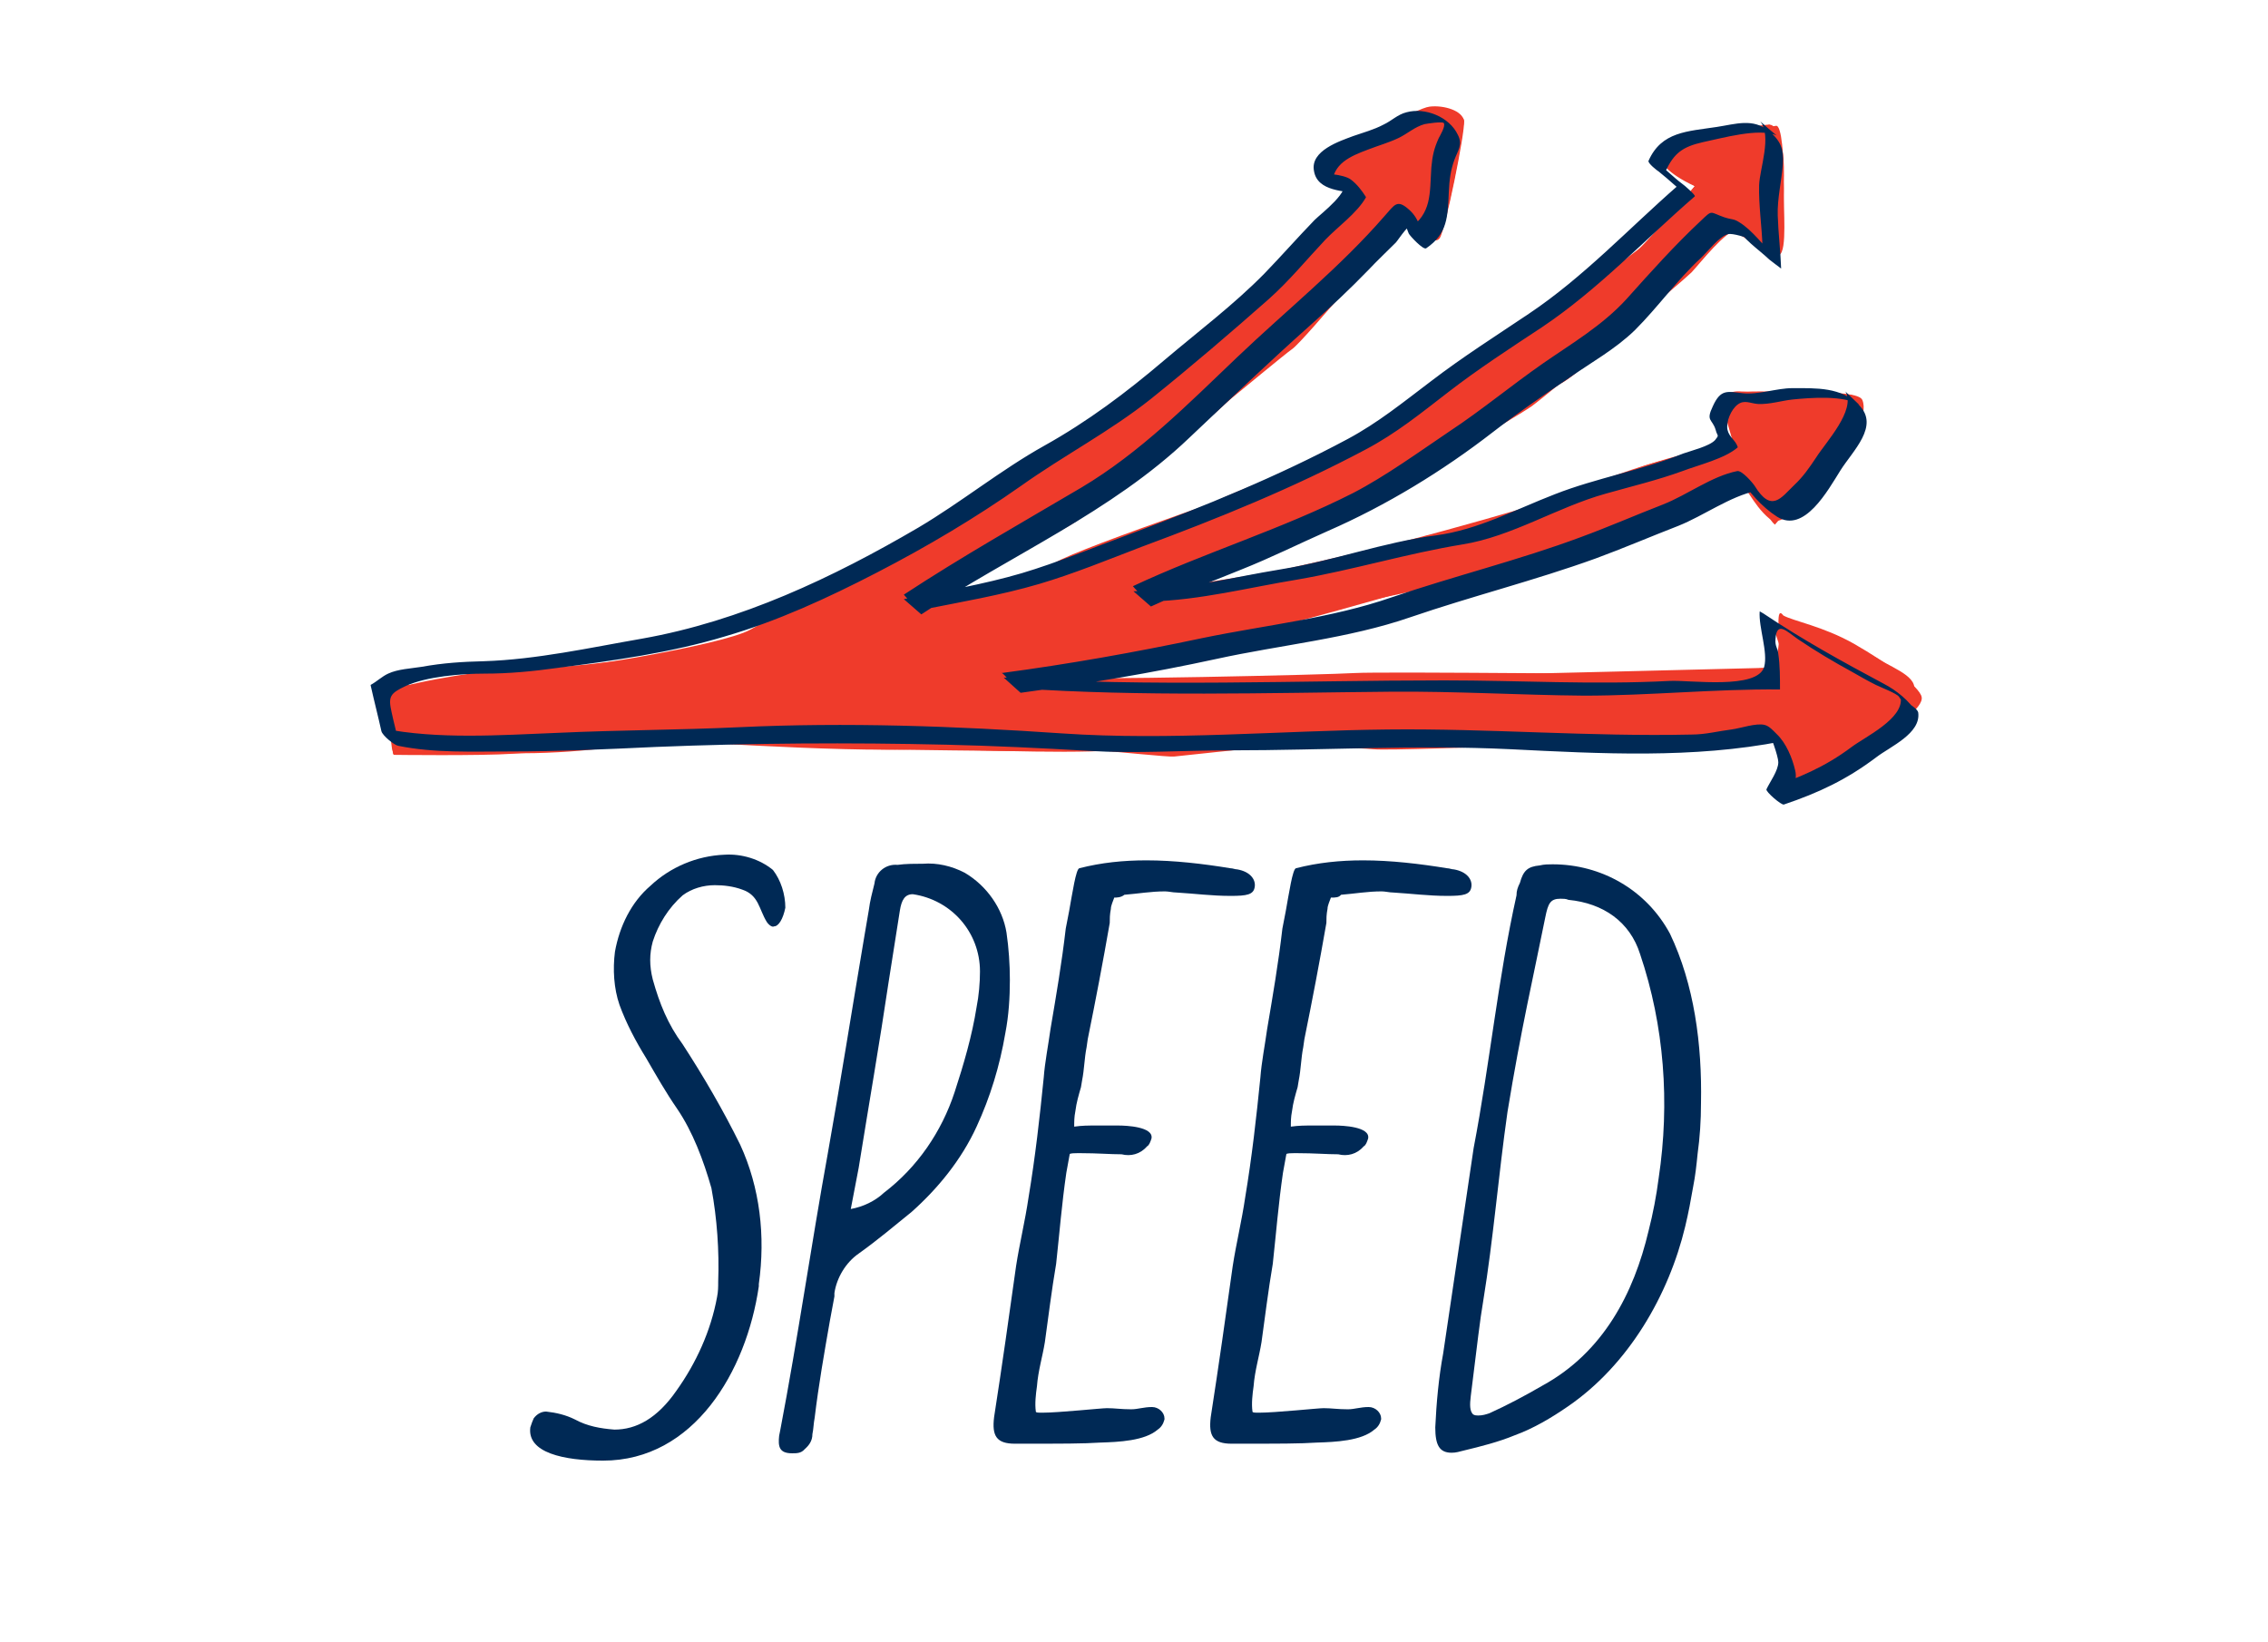 <svg viewBox="0 0 402 291" xmlns="http://www.w3.org/2000/svg" role="presentation">
<title>Speed</title>
<g id="Fills1">
	<path style="fill:#EF3B2B;" d="M69.5,127.4c-0.2-4-1.5-5.8,3.3-6c4.8-0.2,17.2-2.8,21.5-2.5c4.3,0.3,33.8-4.5,38.7-7.3
		c4.8-2.8,31-14.7,35.7-18.8c4.7-4.2,27.2-16.2,30.8-18.7c3.7-2.5,20.5-18,22.3-19.2c1.8-1.2,13.8-12.7,14.5-13.5
		c0.7-0.8,4.5-6,5.3-7s-3-1.2-4.5-2.2c-1.5-1-4-3.3-1-5.5s14-5.4,15.8-6.5c1.7-1,7.7-0.4,7.6,1.3c-0.2,1.7-2.5,9-2.8,11.8
		c-0.3,2.8-2.3,10.5-3.7,9.2c-1.3-1.3-2.3-4.3-3.7-3.5c-1.3,0.8-26.3,27.7-29,29.5c-2.7,1.8-25.7,21.8-30.8,24.7
		c-5.2,2.8-20.7,11.5-22.5,12.5c-0.5,1.3,3,0,3.7-0.2s36.3-11.8,43.2-15.8c6.8-4,28.7-10,45.3-23c16.7-13,23.5-16.5,30-21.2
		S300.4,33,300.4,33c-3-2.4-6.9-5.4-6.9-5.4c4-2.3,17.7-5.6,20.2-5.5c2.5,0.2,2.5,9.8,2.5,13.3s0.6,11-1.5,9.7
		c-4.8-3.5-7-5.7-8.2-4.7c-1.2,1-24.8,25-29.7,27.5c-4.8,2.5-41.7,25.5-46.7,26.8c-5,1.3-23.9,9.4-23.9,9.4
		c2.1,0.5,43.1-6.9,47.4-8.2c4.3-1.3,32.2-11.8,39.3-13.8s14-2.8,14.3-3.5c-1-4.3-3.8-9.7,1.6-9.2s20.4-0.7,21.3,1.5
		c2.2,5.3-11.5,18.8-13.7,20c-2.2,1.2-5.2-2.8-6-4.3s-2.8,0.7-5.8,1.8c-3,1.2-74.3,22.3-84.5,24.2s-35.8,7.5-35.8,7.5
		c7.3,0.5,50.8-0.5,55.8-0.8c5-0.3,57.2,0.3,62.2,0.2c5-0.2,13.7-1.2,13.7-1.2c-1.4-10.5-0.6-10.1,0.1-9.2c1.8,1,7,1.9,12.5,5
		c6.1,3.5,11.5,7.5,12,9.4c1,3.7-20.7,15.2-22.5,15.2c-1.5-3.3-0.7-8.4-2.2-8.6c-5.7-0.1-40.3,2.6-52.5,0.8s-53,3-55.3,3.2
		c-2.3,0.2-31.5-3.5-40.3-1.8c-8.8,1.7-44.5-0.8-50-1c-5.5-0.2-20.9,2-26.8,2.3c-5.9,0.4-21.2,0.2-21.2,0.2
		C68.9,131.6,69.5,127.4,69.5,127.4z"/>
</g>
<g id="Fills2">
	<path style="fill:#EF3B2B;" d="M69.5,127.4c0.3-2.8-2-5.2,3.3-6c5.3-0.8,52.7-4.2,62-9.5c9.3-5.3,46.7-28,51.7-31.7
		c5-3.7,17-9.3,22.3-14c5.3-4.7,28-25,30.3-27.7s2.5-4.2,2.5-4.2c-3.5-2.8-6.8-2.2-5.5-5.2s6.7-5,12.3-7.7c5.7-2.7,10.7-1.3,11,0
		c0.3,1.3-3.3,19.7-4.3,20.7c-1.3,1-4.7-5.3-5.8-3.2c-1.8,3.2-31.5,32.5-34.5,34.8c-3,2.3-18.3,15.3-24,18.3
		c-5.7,3-22.7,13.7-22.7,13.7c3.7,0.7,14.7-3.3,19-6c4.3-2.7,41.7-15.3,41.7-15.3s26.7-13,33-17.7c6.3-4.7,25.3-20,27.3-21.3
		S300.4,33,300.4,33c-5.2-2.4-5.9-4.4-5.9-4.4c3.7-3.3,18.3-6,20.3-6.3s1.7,22-0.2,22.8c-1.8,0.8-6.5-4.5-6.5-4.5
		c-2.3,0.3-6.7,6-8.3,7.7c-1.7,1.7-25,21.3-28.3,23.7c-3.3,2.3-26.3,15.7-30.7,17.3c-4.3,1.7-34.6,14.9-34.6,14.9
		c0.9,1.8,29.6-5.2,35.6-6.5s36-9.3,45-13.3s20.5-5.7,20.5-5.7c-1.2-5-2.8-9-0.2-9c2.7,0,23,1.3,23,1.3s-1.3,5.7-3.7,8.3
		c-2.3,2.7-9.3,15.3-12.7,12.7c-3.3-2.7-4.3-6.7-5.7-6c-3.7,1.3-44.7,15-50.3,16.7c-5.7,1.7-40.3,9.3-47,11
		c-6.7,1.7-25.7,7.7-26.5,6.5c4.5,2.2,25.2,0.5,30.2,0.2c5-0.3,51.7-0.3,63.3-0.3c11.7,0,35-1.3,36.7-2c1.7-5,0.3-7.3,2.3-7.3
		s24.7,11,23.8,12.8c-0.8,1.8-19.8,13.2-20.8,13.8c-1.7-1.3-4-6-4-6c-7,0.3-71.3,0.7-78,0.3c-6.7-0.3-32.3,0.7-40.7,1.3
		c-8.3,0.7-30.3-0.3-36.3-0.3s-38.3-2.3-43-1.5c-4.7,0.8-16.3,2.5-26.8,2.3c-10.5-0.2-21.2,0.2-21.2,0.2
		C69.1,130.2,69.5,127.4,69.5,127.4z"/>
</g>
<g id="Fills3">
	<path style="fill:#EF3B2B;" d="M91.1,118.7c6.5,0,34.6-2.7,43.7-6.8c9.1-4.2,42.8-24.4,46.3-26.7s20.2-15.2,25-18.2
		c4.8-3,22-19.2,25-21.5s10.5-11.1,10.5-11.1c-2.5-0.9-7.8-4.2-4.2-6.7s13.5-8.5,16-8.8s5.9,0.7,6.1,2.6s-3.3,19.2-4.3,20.7
		c-1.5,2-4.4-4.1-5.8-3.2c-1.4,0.9-18.2,21.4-20.4,22.9s-29.5,24.5-31.8,25.5S168,105.7,167,105.7c-1.1,0,2.2,1.8,3.7,1s52-19,54-20
		s36.7-19.2,38.2-20.8s25.8-20.5,27.5-21.7s10-11.2,10-11.2c-2.2-2-6.2-6-4.8-6.5s18-4.4,18-4.4s3.2,1.2,2.5,10.7s0.5,12.4-1.5,12.3
		c-2.5-1.1-8.2-4.7-8.2-4.7c-2.1,2.6-27.1,24.3-28.8,26.3S248.4,87,245.6,88s-38.4,16.3-39.4,16.1c4.9,2.4,44.7-7.6,50.4-9.6
		c5.8-2,52.8-15.8,52-16c-1.5-5-5.5-8.3-1.5-8.9s20.2,0.2,21,0.4s2.8,3.2,1.5,5s-15,18-15,18c-2.2-1.8-1.8-6.8-4.2-6.4
		c-3.1,0.4-42.3,14.2-44.1,14.7s-39.7,8.5-41.2,9.2s-40.8,9.6-40.8,9.6c4.1,1.7,66.3-0.3,69.1-0.3c2.7,0,62.7-1.5,62.7-1.5
		c-0.2-5.7-4.2-8.5,1.6-7.7s11.8,4.2,15.2,6.2s7.8,3.5,6,6.5s-18.8,14.6-20,14.6c-2.9-3.8-2.7-6.1-3.1-6.6c-8.4-1-67.4,2-72.4,1.5
		s-35-0.8-40,0s-47.8,0-49.8,0s-34.7-2.6-35.8-1.7c-1.2,0.9-48,2.5-48,2.5s-1.9-9.1-1.4-10.6s17.2-4.2,19.2-4S91.1,118.7,91.1,118.7
		z"/>
</g>
<g id="Lines">
	<g>
		<path style="fill:#002955;" d="M135.9,163.4c-1.4-2.3-1.4-4.7-4.3-5.7c-1.6-0.6-3.3-0.8-4.9-0.8c-2,0-4.1,0.6-5.7,1.8
			c-2.5,2.2-4.3,5.1-5.3,8.2c-0.6,2.2-0.6,4.3,0,6.7c1.2,4.3,2.7,8,5.3,11.5c3.7,5.7,7.2,11.7,10.2,17.8c3.5,7.6,4.5,16.2,3.3,24.7
			v0.4c-2.2,15.1-11.5,30.9-27.6,30.9c-7,0-13.5-1.4-12.9-5.9c0.2-0.6,0.4-1.2,0.6-1.6c0.6-0.8,1.4-1.2,2.2-1.2
			c1.8,0.2,3.5,0.6,5.1,1.4c2.2,1.2,4.5,1.6,7,1.8c3.9,0,7.6-2,11-6.9c3.5-4.9,6.1-10.6,7.2-16.6c0.2-1,0.2-1.8,0.2-2.7
			c0.2-5.5-0.2-11.2-1.2-16.6c-1.4-4.9-3.3-10-6.1-14.1c-2-2.9-3.7-5.9-5.5-9c-1.8-2.9-3.5-6.1-4.7-9.4c-1-2.9-1.2-6.3-0.8-9.4
			c0.8-4.5,2.9-8.8,6.3-11.7c3.5-3.3,8.2-5.3,13.1-5.5c3.1-0.2,6.3,0.8,8.6,2.7c1.4,1.8,2.2,4.3,2.2,6.7c-0.4,2-1.2,3.3-2,3.3
			C136.9,164.4,136.3,164,135.9,163.4z"/>
		<path style="fill:#002955;" d="M140.4,257.6c-2.3,0-2.5-1.2-2.3-3.1l0.2-1c3.1-16.2,5.5-32.9,8.4-48.9c2.3-12.9,4.3-25.6,6.5-38.6
			l0.8-4.7c0.2-1.6,0.6-3.1,1-4.7c0.2-2,2-3.5,4.1-3.3c1.4-0.2,3.1-0.2,4.5-0.2c2.5-0.2,5.1,0.4,7.4,1.6c3.9,2.3,6.7,6.3,7.4,10.6
			c0.4,2.7,0.6,5.7,0.6,8.4c0,3.1-0.2,6.3-0.8,9.4c-1,5.9-2.7,11.4-5.1,16.6c-2.7,5.9-6.9,11-11.5,15.1c-3.1,2.5-5.9,4.9-9.4,7.4
			c-2.3,1.6-3.9,4.3-4.3,7v0.6l-0.8,4.3c-1,5.7-2,11.4-2.7,17.2c-0.2,1-0.2,2-0.4,2.9c0,1.2-0.6,2-1.4,2.7
			C142,257.6,141.2,257.6,140.4,257.6z M150.8,214.3c2.2-0.4,4.3-1.4,5.9-2.9c5.9-4.5,10.2-10.8,12.5-17.8c1.6-4.9,3.1-10,3.9-15.1
			c0.4-2,0.6-4.3,0.6-6.3c0-7-5.1-12.7-11.9-13.7c-1.4,0-2,1-2.3,2.9l-2,12.7c-1.6,10.8-3.5,21.7-5.3,32.9L150.8,214.3z"/>
		<path style="fill:#002955;" d="M197.5,159.1c-0.2,0.6-0.6,1.4-0.6,2c-0.2,1-0.2,1.8-0.2,2.5c-1.2,6.9-2.5,13.7-3.9,20.6l-0.2,1.4
			c-0.4,2-0.4,3.9-0.8,5.9l-0.2,1.2c-0.4,1.4-0.8,2.7-1,4.3c-0.2,1-0.2,1.8-0.2,2.7c1.4-0.2,2.5-0.2,3.9-0.2h3.9
			c1.4,0,6.3,0.2,5.9,2.3c-0.2,0.6-0.4,1.2-0.8,1.4c-1.2,1.4-2.9,1.8-4.5,1.4c-2,0-4.3-0.2-7.2-0.2c-1.2,0-2,0-2,0.2l-0.6,3.3
			c-0.8,5.5-1.2,10.6-1.8,16.1c-0.8,4.7-1.4,9.6-2,13.9c-0.4,2.5-1.2,5.1-1.4,7.8c-0.2,1.4-0.4,3.1-0.2,4.5c0,0.2,0.4,0.2,1.2,0.2
			c2.9,0,10.4-0.8,11.4-0.8c1.4,0,2.5,0.2,4.3,0.2c1.2,0,2.2-0.4,3.7-0.4c1.2,0,2.2,1,2.2,2v0.2c-0.2,0.8-0.6,1.4-1.2,1.8
			c-2.3,2-6.9,2.2-10.2,2.3c-3.1,0.2-6.5,0.2-14.5,0.2h-0.6c-3.3,0-4.1-1.4-3.7-4.7c1.4-9,2.7-18.2,3.9-26.8c0.6-3.9,1.6-8,2.2-12.1
			c1.2-7.2,2-14.3,2.7-21.3c0.2-2.7,0.8-5.7,1.2-8.6c1-5.9,2-11.7,2.7-17.8l0.6-3.1c0.6-3.3,1.2-7.4,1.8-7.6c3.9-1,7.8-1.4,11.9-1.4
			c4.9,0,10,0.6,14.9,1.4c0.4,0,0.8,0.2,1.2,0.2c2.3,0.4,3.3,1.8,3.1,3.1c-0.2,1.4-1.4,1.6-4.3,1.6c-3.3,0-6.3-0.4-9.6-0.6
			c-0.6,0-1.4-0.2-2-0.2c-2.5,0-4.7,0.4-7.2,0.6C198.7,159.1,197.9,159.1,197.5,159.1z"/>
		<path style="fill:#002955;" d="M235.9,159.1c-0.2,0.6-0.6,1.4-0.6,2c-0.2,1-0.2,1.8-0.2,2.5c-1.2,6.9-2.5,13.7-3.9,20.6l-0.2,1.4
			c-0.4,2-0.4,3.9-0.8,5.9l-0.2,1.2c-0.4,1.4-0.8,2.7-1,4.3c-0.2,1-0.2,1.8-0.2,2.7c1.4-0.2,2.5-0.2,3.9-0.2h3.9
			c1.4,0,6.3,0.2,5.9,2.3c-0.2,0.6-0.4,1.2-0.8,1.4c-1.2,1.4-2.9,1.8-4.5,1.4c-2,0-4.3-0.2-7.2-0.2c-1.2,0-2,0-2,0.2l-0.6,3.3
			c-0.8,5.5-1.2,10.6-1.8,16.1c-0.8,4.7-1.4,9.6-2,13.9c-0.4,2.5-1.2,5.1-1.4,7.8c-0.2,1.4-0.4,3.1-0.2,4.5c0,0.2,0.4,0.2,1.2,0.2
			c2.9,0,10.4-0.8,11.4-0.8c1.4,0,2.5,0.2,4.3,0.2c1.2,0,2.2-0.4,3.7-0.4c1.2,0,2.2,1,2.2,2v0.2c-0.2,0.8-0.6,1.4-1.2,1.8
			c-2.3,2-6.9,2.2-10.2,2.3c-3.1,0.2-6.5,0.2-14.5,0.2h-0.6c-3.3,0-4.1-1.4-3.7-4.7c1.4-9,2.7-18.2,3.9-26.8c0.6-3.9,1.6-8,2.2-12.1
			c1.2-7.2,2-14.3,2.7-21.3c0.2-2.7,0.8-5.7,1.2-8.6c1-5.9,2-11.7,2.7-17.8l0.6-3.1c0.6-3.3,1.2-7.4,1.8-7.6c3.9-1,7.8-1.4,11.9-1.4
			c4.9,0,10,0.6,14.9,1.4c0.4,0,0.8,0.2,1.2,0.2c2.3,0.4,3.3,1.8,3.1,3.1c-0.2,1.4-1.4,1.6-4.3,1.6c-3.3,0-6.3-0.4-9.6-0.6
			c-0.6,0-1.4-0.2-2-0.2c-2.5,0-4.7,0.4-7.2,0.6C237.3,159.1,236.7,159.1,235.9,159.1z"/>
		<path style="fill:#002955;" d="M261.2,203.5c2.9-15.1,4.3-30,7.6-44.8c0-0.8,0.2-1.4,0.6-2.2c0.6-2.2,1.4-2.9,3.5-3.1
			c0.8-0.2,1.6-0.2,2.3-0.2c8.6,0,16.6,4.5,20.8,12.3c4.3,9,5.7,19.6,5.5,30c0,3.1-0.2,6.1-0.6,9c-0.2,2-0.4,3.9-0.8,5.9
			c-0.4,2.3-0.8,4.5-1.4,7c-2.9,12.1-10,24.5-20.8,31.9c-2.9,2-6.1,3.9-9.4,5.1c-2.9,1.2-6.1,2-9,2.7c-0.8,0.2-1.4,0.4-2.2,0.4
			c-2.2,0-2.9-1.4-2.9-4.5c0.2-4.3,0.6-8.8,1.4-13.1L261.2,203.5z M262,250.9c0.8,0,1.4-0.2,2-0.4c3.1-1.4,6.3-3.1,9.4-4.9
			c10.8-5.9,16.2-16.4,18.8-27.4c0.8-3.1,1.4-6.3,1.8-9.4c2-13.3,1-27-3.3-39.7c-1.8-5.7-6.5-9-12.7-9.6c-0.4-0.2-1-0.2-1.4-0.2
			c-1.8,0-2.2,0.8-2.7,3.3c-2,10-4.3,19.8-6.7,34.5c-1.6,11.2-2.5,22.5-4.3,33.5c-0.6,3.5-1,7.2-2.2,16.8c-0.2,1.6-0.2,2.7,0.4,3.3
			C261.4,250.9,261.8,250.9,262,250.9z"/>
	</g>
	<g>
		<g>
			<path style="fill:#002955;" d="M339.8,126.4c-1.4-2.2-3.6-4-5.9-5.2c-7.3-3.9-14.4-7.8-21.4-12.5c0.1,0.1-0.6-0.4-0.6-0.3
				c-0.2,2.8,1.5,7.2,0.8,9.8c-1.2,4.1-13.2,2.3-16.8,2.5c-13.4,0.7-26.5-0.1-39.9-0.1c-26,0-52.1,1.2-78.1-0.5c1,0.9,2,1.8,3,2.7
				c11.7-1.6,23.2-3.5,34.7-6c11.4-2.5,23.4-3.6,34.4-7.4c10.8-3.7,22-6.5,32.8-10.4c4.9-1.8,9.8-3.9,14.7-5.8
				c4.5-1.8,9.1-5.2,13.8-6.2c-1-0.9-2.1-1.8-3.1-2.6c1.7,2.7,4,5.4,6.8,7.2c4.8,3,9-4.7,11.2-8.2c2.2-3.5,7-7.9,3.3-11.6
				c-3.2-3.2-7.5-3-11.8-3c-2.8,0-6,1.2-8.8,0.9c-2.7-0.3-3.9-0.8-5.3,2.3c-1.3,2.7-0.1,2.2,0.5,4.2c0.3,1.2,0.7,0.8-0.1,1.8
				c-1,1.1-4.3,1.9-5.7,2.4c-7.4,3-15.3,4.3-22.7,7.2c-7,2.7-13.6,6.3-21.1,7.3c-9.3,1.2-18.1,4.5-27.4,6
				c-8.6,1.4-17.5,3.7-26.2,3.9c1,0.9,2.1,1.8,3.1,2.7c5.2-2.4,10.6-4.3,15.9-6.5c5.3-2.1,10.3-4.6,15.5-6.9
				c10.3-4.5,20.3-10.6,29.2-17.5c4.4-3.4,8.9-6.5,13.5-9.6c4-2.8,8.2-5.1,11.7-8.5c4.1-4.1,7.4-8.8,11.6-12.7
				c1.3-1.2,3.3-3.9,4.9-4.3c0.8-0.2,3.3,0.6,4.3,1c-1-0.9-2-1.8-3-2.6c1.3,2.5,4,4.2,6,6.1c0.1,0.1,2.1,1.6,2.1,1.6
				c-0.1-3.1-0.5-6.2-0.6-9.4c-0.1-3.1,0.7-6.1,0.9-9.1c0.2-2.7-0.4-4.2-2.5-5.9c-2.8-2.3-5.9-1.2-9.2-0.7c-5.2,0.8-9.8,0.8-12.1,6
				c-0.2,0.4,1.6,1.8,1.8,1.9c1.9,1.5,3.6,3.2,5.6,4.7c-0.7-0.7-1.5-1.5-2.2-2.2c-8.7,7.6-16.7,16.2-26.4,22.7
				c-5.8,3.9-11.8,7.7-17.4,12c-4.9,3.7-9.3,7.3-14.7,10.2c-12.5,6.7-25.4,11.9-38.7,16.9c-6.3,2.3-12.7,5-19.1,6.9
				c-6.8,2-14,3.2-20.9,4.6c1,0.9,2.1,1.8,3.1,2.7c15.8-10.5,33.7-18.1,47.5-31.3c7.1-6.7,14.2-13.5,21.5-20
				c3.5-3.1,6.9-6.3,10.2-9.7c1.6-1.7,3.3-3.3,4.9-4.9c0.7-0.8,2.4-3.7,3.7-3.5c-1-0.9-2-1.8-3-2.6c0.7,1.4,1,3.1,1.6,4.5
				c0.2,0.4,2.6,3,3.1,2.6c3.8-2.6,3.8-5.6,4-10c0.1-2.1,0.3-3.8,1-5.7c0.6-1.6,1.5-2.7,0.6-4.4c-1.5-3.2-5.8-4.9-9.1-4
				c-1.6,0.4-2.6,1.5-4.1,2.2c-1.7,0.9-3.6,1.4-5.3,2c-2.4,0.9-7.7,2.6-7,6.2c0.6,3.7,5.5,3.5,8.1,4.1c-1-0.8-1.9-1.6-2.9-2.5
				c1.5,1.9-3.9,5.9-5.1,7.1c-3,3.1-5.9,6.4-8.9,9.5c-5.4,5.5-11.9,10.4-17.8,15.4c-6.7,5.7-13.5,10.8-21.2,15.1
				c-7.7,4.3-14.7,10-22.3,14.5c-15.2,8.9-31.5,16.6-49,19.7c-9.2,1.6-18.7,3.7-28,4c-3.9,0.1-7.2,0.3-11.1,1
				c-1.9,0.3-4.2,0.4-5.9,1.2c-1.1,0.5-2,1.4-3.1,2c0,0,0,0.1,0,0.1c0.6,2.7,1.3,5.4,1.9,8.1c0.2,0.8,2.3,2.5,3,2.6
				c6.4,1.3,13.1,1,19.7,1c8.6,0,17.3-0.4,25.9-0.8c17.2-0.7,34.4-0.8,51.6-0.4c8.5,0.2,16.8,0.6,25.3,1.1c8.3,0.5,16.6-0.1,25-0.1
				c16.6,0,33-1,49.6-0.2c16.1,0.8,32.4,1.7,48.2-1.4c-0.9-0.7-1.9-1.5-2.8-2.2c0.7,0.8,2.1,4.9,2.1,5.9c0,1.5-1.5,3.5-2.1,4.8
				c-0.2,0.4,2.7,2.9,3.1,2.7c6.2-2.1,11.1-4.4,16.4-8.4c2.5-1.9,7.9-4.2,7.4-7.9c-0.2-1-3.1-2.3-3.1-2.6c0.5,3.7-6.3,6.9-8.7,8.7
				c-4.8,3.6-9.4,5.5-15,7.4c1,0.9,2.1,1.8,3.1,2.7c1-2.1,2.4-3.8,1.9-5.9c-0.5-2.2-1.6-4.9-3.3-6.5c-0.6-0.6-1.3-1.4-2.1-1.6
				c-1.5-0.4-4.3,0.6-5.9,0.8c-2.4,0.3-4.6,0.9-7.1,0.9c-17.9,0.4-35.9-1.1-53.8-0.9c-19.1,0.2-38.6,2-57.7,0.7
				c-19-1.3-38.3-2-57.3-1.1c-10.7,0.5-21.5,0.5-32.2,1c-10.1,0.4-21.2,1.2-31.1-0.8c1,0.9,2,1.8,3,2.6c-0.4-1.8-0.9-3.6-1.3-5.5
				c-0.6-2.7-0.3-3.3,2.5-4.6c3.7-1.7,9.9-2.2,14-2.2c4.3,0,8.5-0.4,12.8-1c10-1.3,20.2-2.7,29.8-5.6c9.3-2.7,18.2-6.8,26.9-11.3
				c8.9-4.6,17.5-9.7,25.6-15.4c7.6-5.4,15.7-9.6,23-15.4c7.1-5.7,14.1-11.7,20.9-17.7c3.6-3.2,6.7-7,10-10.5
				c2.2-2.3,5.6-4.7,7.2-7.5c0,0,0-0.1,0-0.1c-0.7-1.1-1.6-2.3-2.7-3.1c-1.2-0.9-5.4-1.3-4.7-0.6c0.5,0.5,0.9,1,1.4,1.6
				c0.1-3.8,3.2-5.1,6.4-6.3c1.8-0.7,3.6-1.2,5.3-2c1.7-0.8,2.9-2,4.7-2.5c0.5-0.1,3.1-0.5,3.4-0.2c0.4,0.5-0.7,2.3-0.9,2.7
				c-0.8,1.8-1.1,3-1.3,5.2c-0.3,4.7,0.1,8.1-4,10.9c1,0.9,2.1,1.8,3.1,2.6c-1-2.2-1.1-4.3-3-6c-2.2-2-2.6-0.9-4.4,1.1
				c-7.9,9.1-17.4,16.7-26.1,25c-8.7,8.3-17.2,16.9-27.6,23.1c-10.5,6.2-21.3,12.3-31.5,19c0,0,2.5,2.9,3.1,2.7
				c7-1.4,14.1-2.6,20.9-4.6c6.1-1.8,12.2-4.3,18.2-6.6c13.5-5,26.8-10.4,39.6-17.2c5.5-2.9,9.9-6.5,14.7-10.2
				c5.3-4.1,11-7.8,16.6-11.5c10-6.7,18.2-15.5,27.1-23.2c0.2-0.2-2-2.1-2.2-2.2c-1.6-1.2-3.2-2.8-4.8-4.1c0.6,0.6,1.2,1.3,1.8,1.9
				c1.5-3.3,3.1-4.4,6.6-5.2c3.4-0.7,10-2.6,13.1-1.2c-1-0.8-1.9-1.6-2.9-2.5c2.1,2.6-0.1,8.4-0.2,11.3c-0.1,3.6,0.5,7.4,0.6,11
				c0.7,0.5,1.4,1,2.1,1.6c-1.9-1.8-3.9-4.6-6.2-6c-1.1-0.7-1.2-0.4-2.7-0.9c-2.6-0.9-2-1.4-4.1,0.6c-4.7,4.4-8.9,9.1-13.2,13.9
				c-4.3,4.7-9.6,7.8-14.8,11.4c-5.6,3.9-10.9,8.3-16.5,12c-5.5,3.7-11.4,8-17.2,11c-12.6,6.4-26.2,10.5-39,16.5
				c0,0,2.4,2.8,3.1,2.7c8.7-0.2,17.6-2.5,26.2-3.9c9.8-1.7,19.3-4.6,29.1-6.2c8.8-1.4,16.8-6.6,25.4-9c4.6-1.3,9.2-2.4,13.6-4
				c2.9-1.1,7.5-2.2,9.8-4.2c0,0,0-0.1,0-0.1c-0.4-1.2-1.5-1.7-1.8-3c-0.3-1.4,0.6-3.6,1.8-4.5c1.2-0.9,2.2-0.2,3.6-0.1
				c2.1,0.1,4.2-0.6,6.2-0.8c3-0.3,9.2-0.8,11.8,1c-0.8-0.8-1.7-1.6-2.5-2.4c1.9,3.3-3.5,9-5.2,11.7c-1.2,1.8-2.3,3.4-3.9,4.9
				c-2.3,2.2-4,5-7,0.1c-0.4-0.6-2.3-2.8-3.1-2.6c-4.5,0.9-8.8,4.2-13.1,5.9c-4.9,1.9-9.7,4-14.6,5.8c-11,4.1-22.5,6.9-33.6,10.7
				c-10.7,3.7-22.4,4.9-33.5,7.2c-11.8,2.5-23.6,4.6-35.6,6.2c0.5-0.1,2.1,2.7,3,2.7c22,1.5,44,0.8,66,0.6
				c11.5-0.1,22.9,0.6,34.3,0.7c11.5,0,23.1-1.2,34.6-1.1c0,0,0.1,0,0.1,0c0-2.1,0-4.3-0.3-6.3c-0.1-1.1-0.6-1.3-0.5-2.6
				c0.2-3.4,2.1-1.3,4,0c3.1,2.1,6.3,4,9.6,5.8c1.4,0.8,2.8,1.6,4.2,2.3c0.8,0.4,3.7,1.5,4.1,2.1C337.4,124.9,340,126.8,339.8,126.4
				z"/>
		</g>
	</g>
</g>
</svg>
